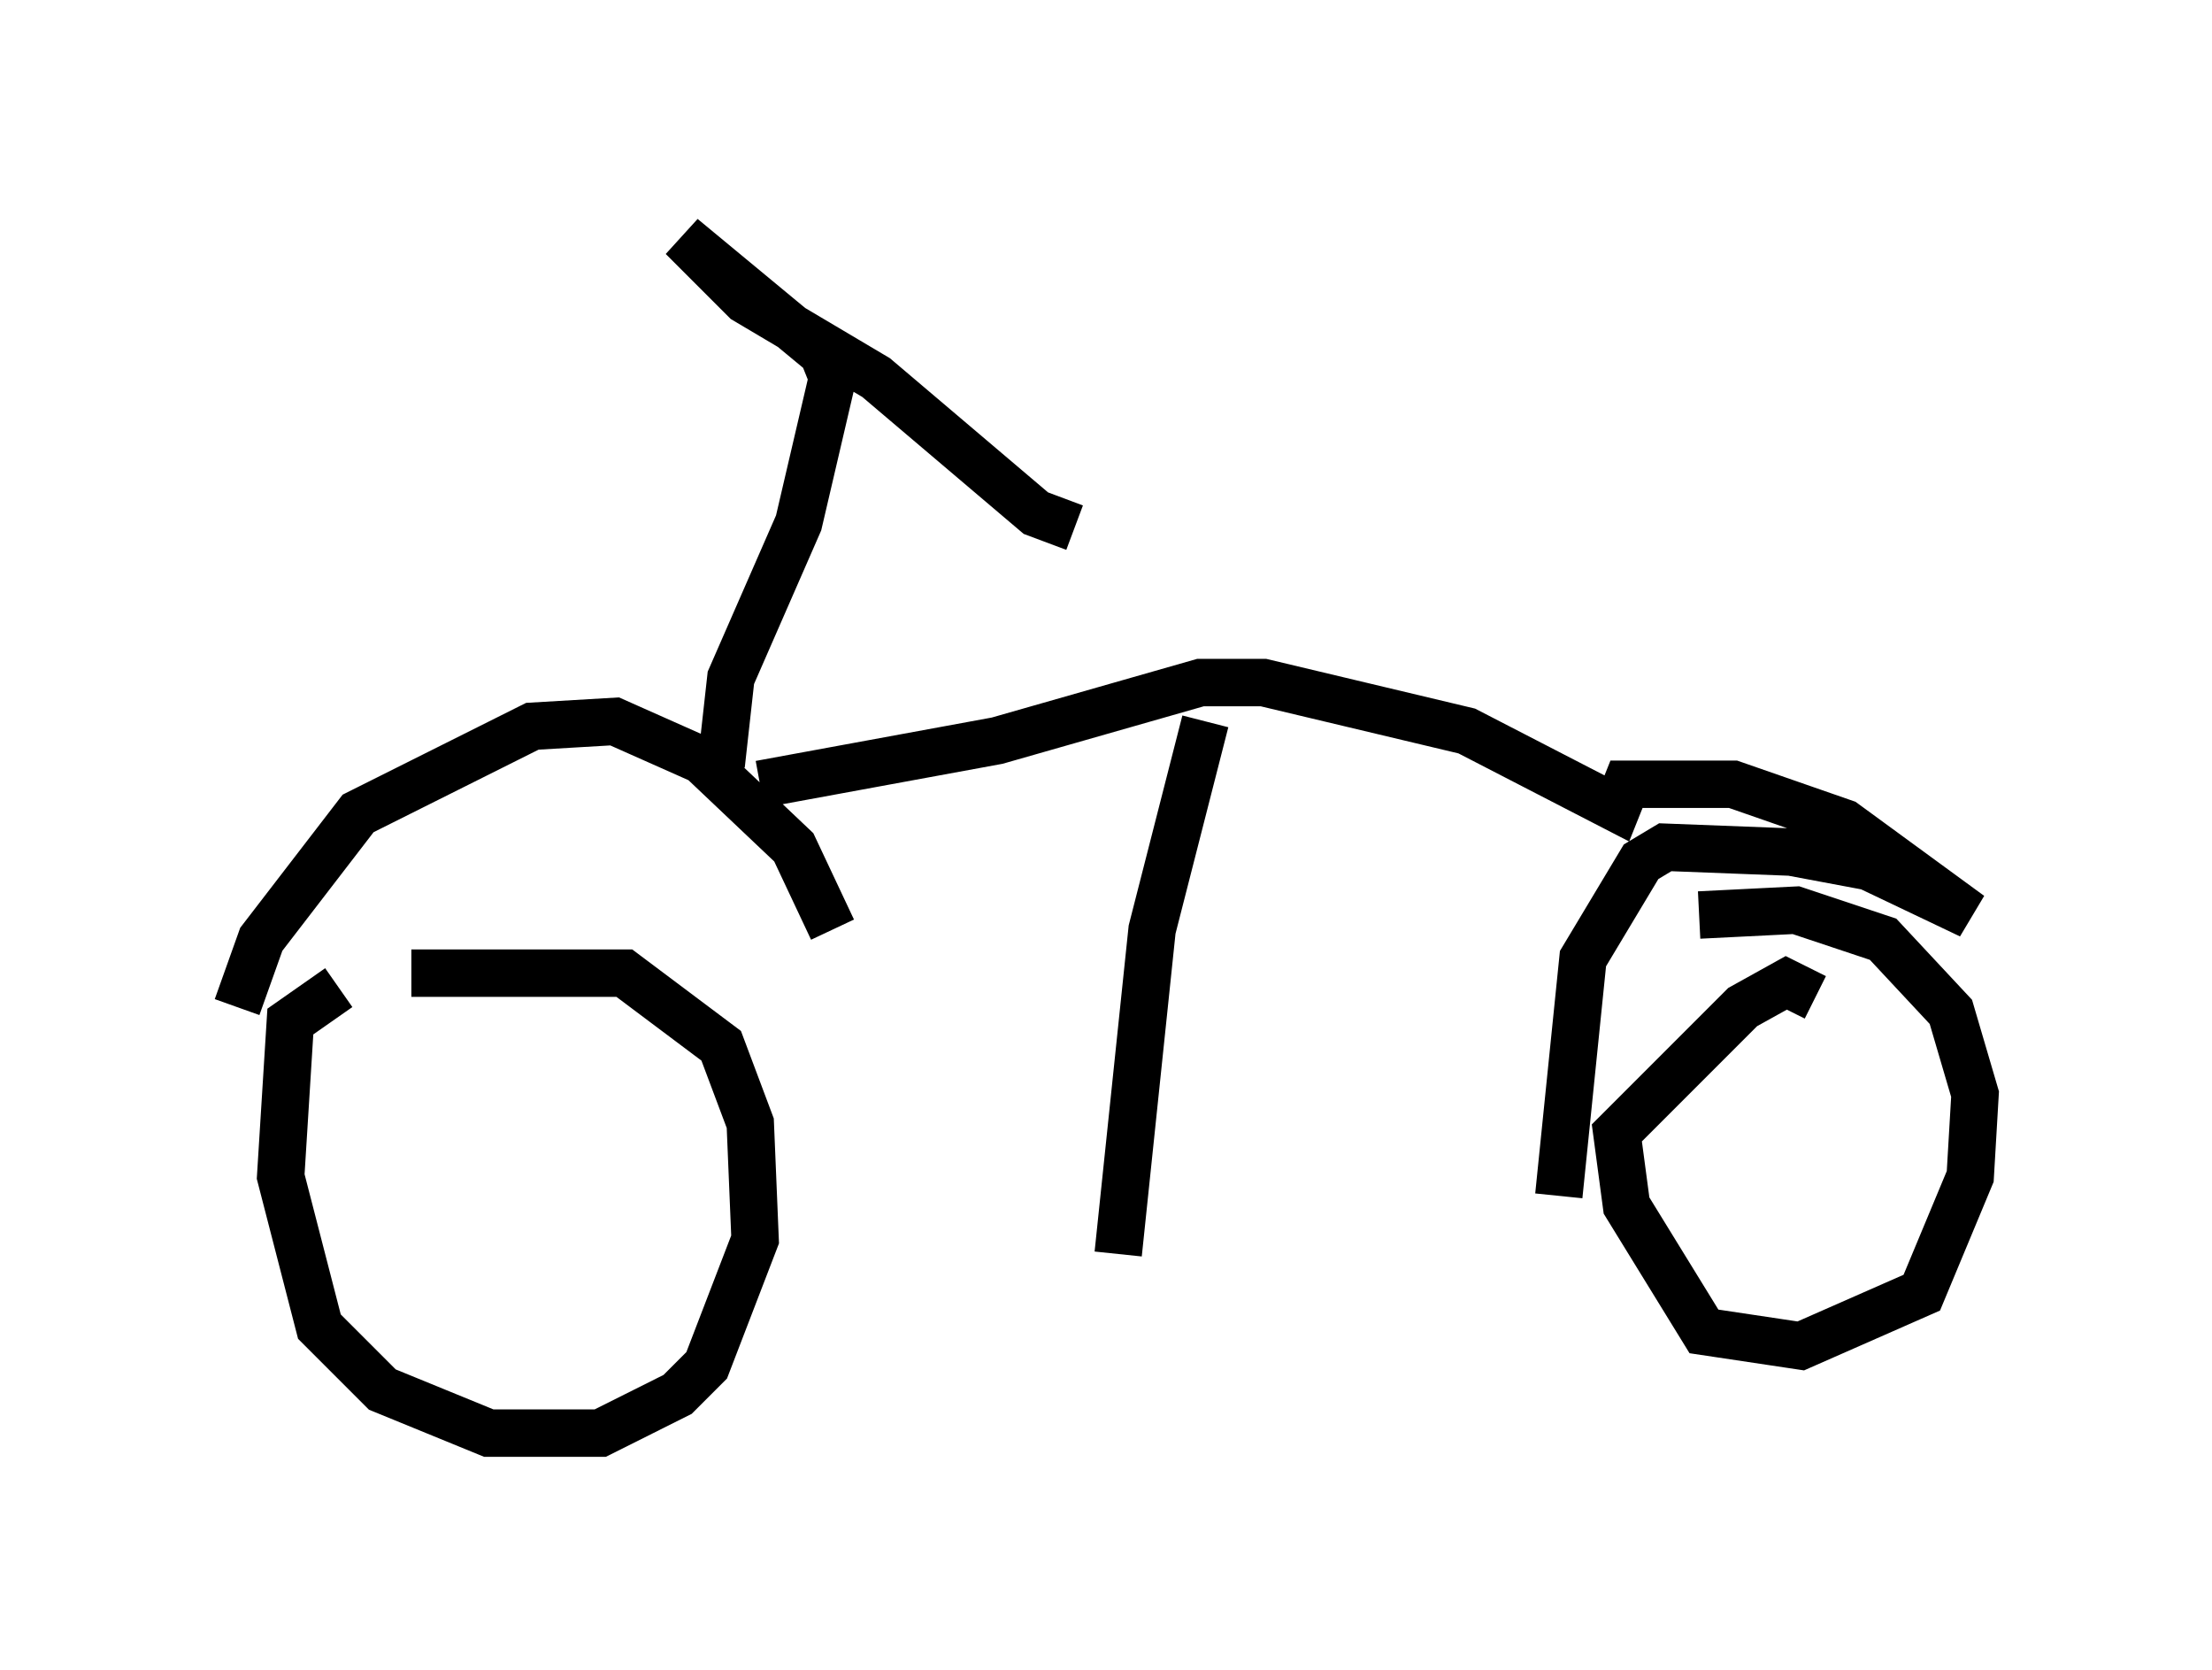 <?xml version="1.0" encoding="utf-8" ?>
<svg baseProfile="full" height="35.215" version="1.1" width="46.648" xmlns="http://www.w3.org/2000/svg" xmlns:ev="http://www.w3.org/2001/xml-events" xmlns:xlink="http://www.w3.org/1999/xlink"><defs /><rect fill="white" height="35.215" width="46.648" x="0" y="0" /><path d="M8.165, 20.925 m-1.021, -0.102 l-1.021, 0.715 -0.204, 3.267 l0.817, 3.165 1.327, 1.327 l2.246, 0.919 2.348, 0.0 l1.633, -0.817 0.613, -0.613 l1.021, -2.654 -0.102, -2.45 l-0.613, -1.633 -2.042, -1.531 l-4.492, 0.0 m-3.675, 0.715 l0.51, -1.429 2.042, -2.654 l3.675, -1.838 1.735, -0.102 l1.838, 0.817 1.94, 1.838 l0.817, 1.735 m-2.348, -3.471 l0.204, -1.838 1.429, -3.267 l0.715, -3.063 -0.204, -0.51 l-2.96, -2.45 1.327, 1.327 l2.756, 1.633 3.369, 2.858 l0.817, 0.306 m-6.635, 5.41 l5.002, -0.919 4.288, -1.225 l1.327, 0.0 4.288, 1.021 l3.165, 1.633 0.204, -0.51 l2.246, 0.0 2.348, 0.817 l2.654, 1.94 -2.144, -1.021 l-1.633, -0.306 -2.654, -0.102 l-0.51, 0.306 -1.225, 2.042 l-0.51, 5.002 m5.41, -4.185 l-0.613, -0.306 -0.919, 0.51 l-2.654, 2.654 0.204, 1.531 l1.633, 2.654 2.042, 0.306 l2.552, -1.123 1.021, -2.45 l0.102, -1.735 -0.51, -1.735 l-1.429, -1.531 -1.838, -0.613 l-2.042, 0.102 m-10.413, -4.083 l-1.123, 4.39 -0.715, 6.84 " fill="none" stroke="black" stroke-width="1" /></svg>